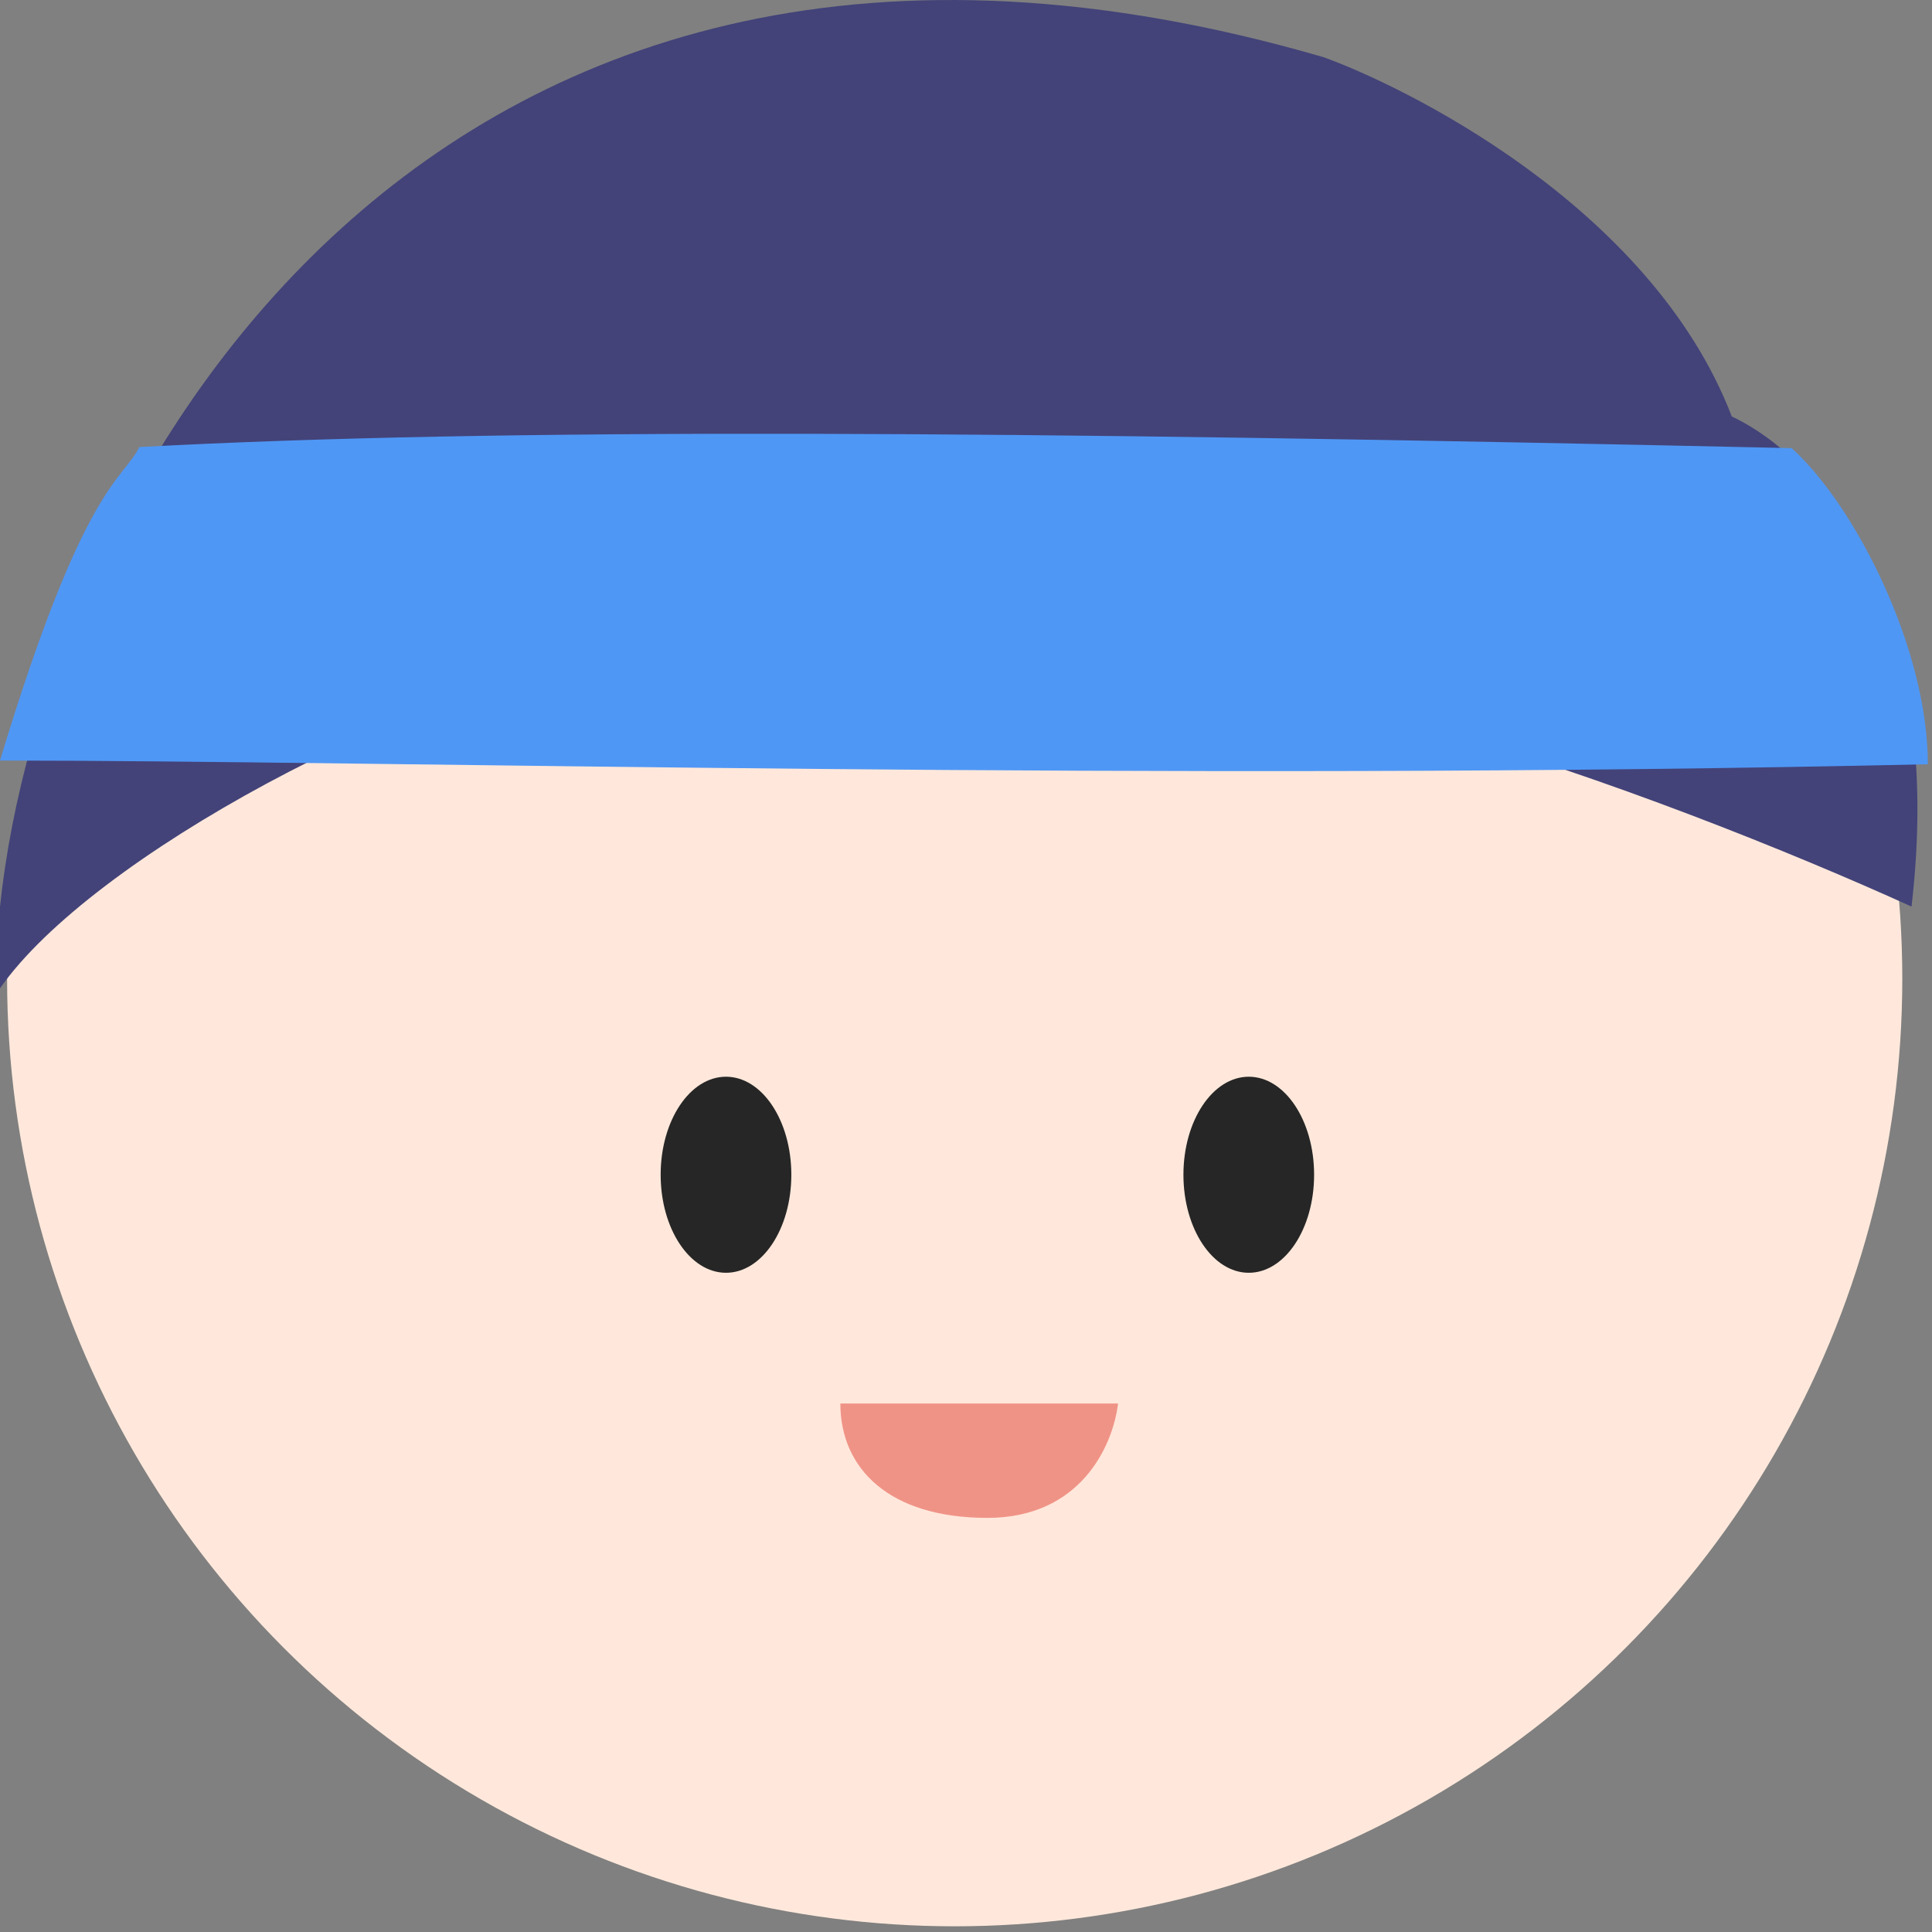 <svg width="61" height="61" viewBox="0 0 61 61" fill="none" xmlns="http://www.w3.org/2000/svg">
<rect x="0" y="0" width="61" height="61" fill="#808080" stroke="none"/>
<circle cx="30.143" cy="30.901" r="29.919" fill="#FFE8DB"/>
<ellipse cx="22.922" cy="37.091" rx="2.063" ry="3.095" fill="#262626"/>
<ellipse cx="39.428" cy="37.091" rx="2.063" ry="3.095" fill="#262626"/>
<path d="M35.302 44.314H26.533C26.533 46.377 28.08 47.925 31.175 47.925C34.093 47.925 35.13 45.69 35.302 44.314Z" fill="#F09387"/>
<path d="M41.783 1.804C13.412 -6.449 1.376 15.556 0 28.624V31.204C2.889 27.077 12.896 21.684 20.118 20.371C25.792 19.339 30.606 20.715 33.014 22.434C36.728 19.133 52.787 25.185 60.353 28.624C61.385 19.855 57.946 14.697 54.679 13.149C52.099 6.444 44.19 2.664 41.783 1.804Z" fill="#434379"/>
<path d="M4.4 14.115C3.89 15.157 2.646 15.255 0 24.013C11.874 24.013 36.58 24.68 60.869 24.13C60.869 20.484 58.586 15.978 56.57 14.149C31.741 13.598 15.735 13.505 4.4 14.115Z" fill="#4F97F5"/>
</svg>
